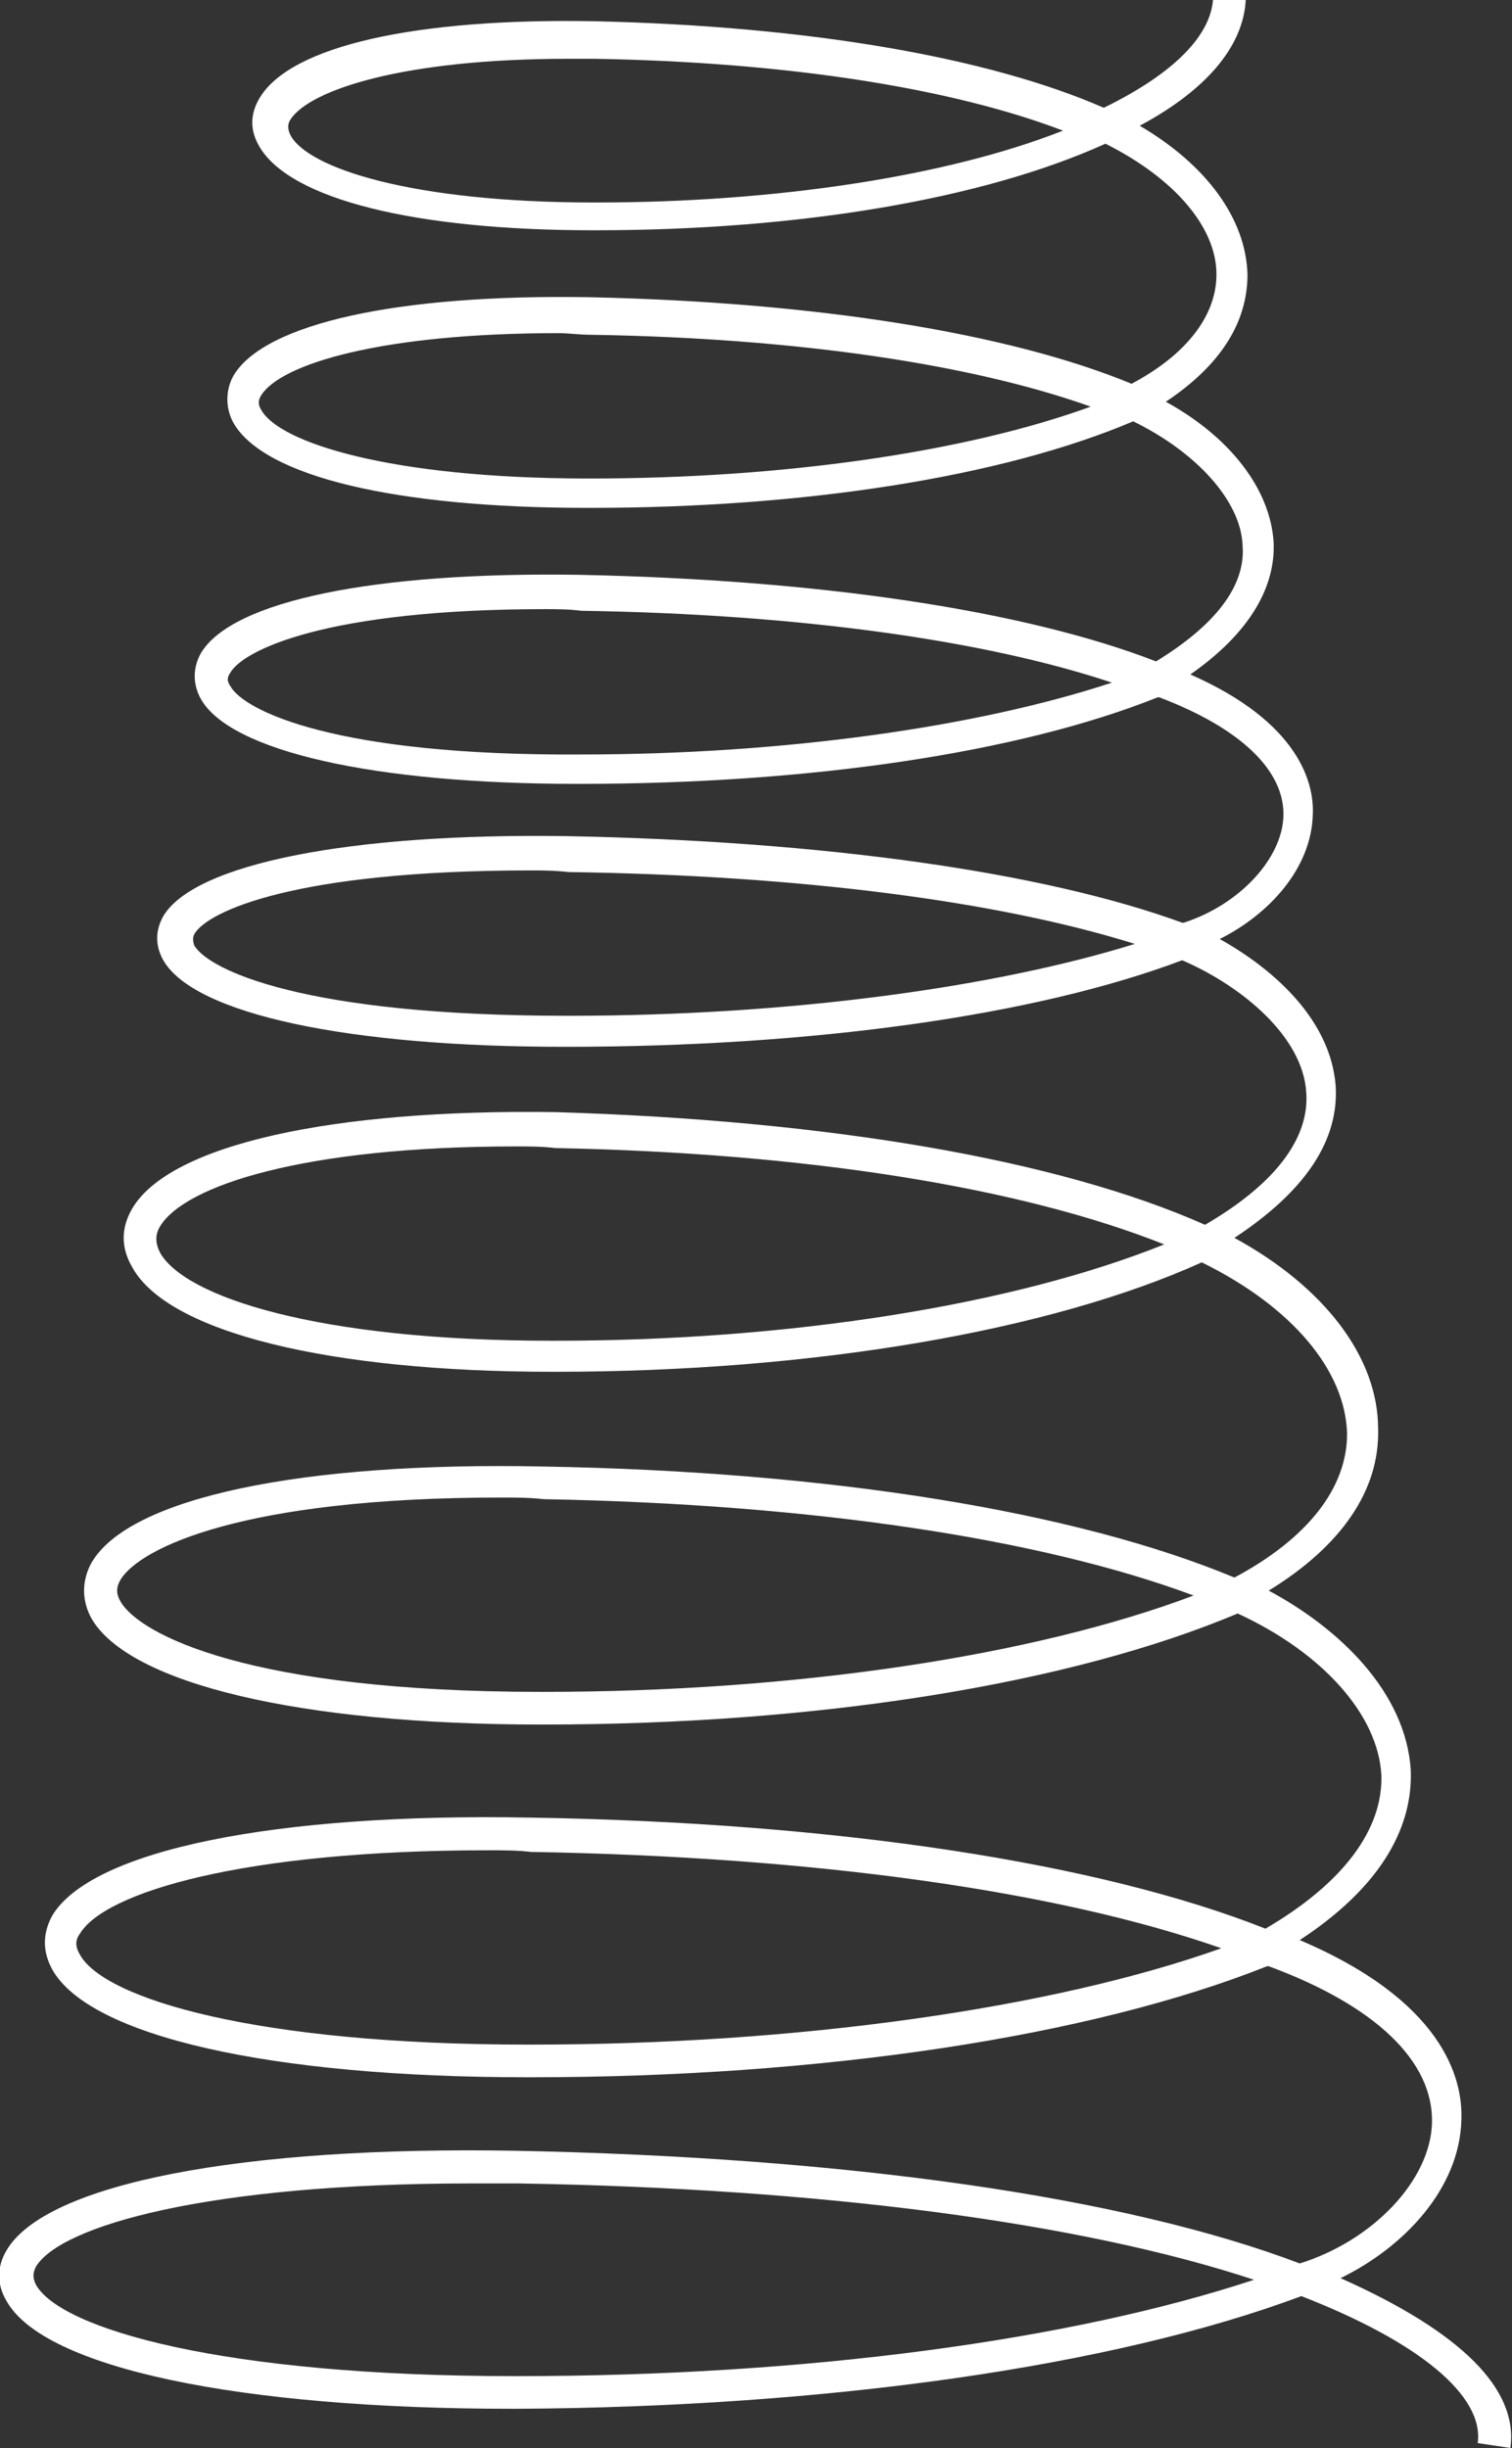 <?xml version="1.0" encoding="utf-8"?>
<!-- Generator: Adobe Illustrator 27.8.0, SVG Export Plug-In . SVG Version: 6.00 Build 0)  -->
<svg version="1.1" id="Layer_2_00000026855452736607240570000004412280181183878322_"
	 xmlns="http://www.w3.org/2000/svg" xmlns:xlink="http://www.w3.org/1999/xlink" x="0px" y="0px" width="92.6px" height="149.9px"
	 viewBox="0 0 92.6 149.9" style="enable-background:new 0 0 92.6 149.9;" xml:space="preserve">
<rect x="0" y="0" width="92.6" height="149.9" fill="#333333" stroke="none"/>
<style type="text/css">
	.st0{fill:#FFFFFF;}
</style>
<g id="Layer_1-2">
	<path class="st0" d="M92.5,149.9l-2-0.3c0.4-2.9-3.6-6.2-10.8-9c-11.5,4.3-29,6.8-48.1,6.9h-0.2c-16.8,0-28.7-2.5-31-6.6
		c-0.6-1-0.6-2.1,0-3.1c2.4-4.1,14.4-6.4,31.2-6.1c20.2,0.4,37.2,2.8,48,6.9l0,0c4.5-1.4,8-5.1,8.1-8.6c0.1-3.8-3.5-7.2-10-9.6l0,0
		h-0.1c-10.8,4.3-27.2,6.8-45.1,6.8h-0.2c-15.7,0-26.8-2.5-29.1-6.6c-0.6-1.1-0.6-2.2,0-3.3c2.4-4,13.6-6.3,29.3-6
		c18.9,0.3,34.9,2.8,45,6.8c4.8-2.8,7.2-6.1,7.1-9.4c-0.2-3.7-3.6-7.5-8.8-9.9c-10.2,4.3-25.6,6.8-42.5,6.8h-0.2
		c-14.7,0-25.2-2.5-27.5-6.5C5,98,5,96.8,5.6,95.7c2.3-4,12.9-6.2,27.6-5.9C51,90.1,66,92.6,75.6,96.6c4.5-2.4,6.9-5.5,6.9-8.8
		c-0.1-3.9-3.4-7.8-8.9-10.5C64.3,81.5,49.8,84,34,84h-0.2c-13.6,0-23.5-2.4-25.7-6.4c-0.7-1.2-0.7-2.4,0-3.6
		c2.3-3.9,12.2-6.1,25.9-5.9C50.7,68.6,64.8,71,73.8,75c4.3-2.5,6.4-5.3,6.2-8.1c-0.2-3.4-3.9-6.5-7.6-8.1c-9,3.4-22.7,5.3-37.7,5.3
		h-0.2c-13.2,0-22.6-2-24.5-5.3c-0.5-0.9-0.5-1.8,0-2.7c1.9-3.2,11.4-5.1,24.7-4.9c15.8,0.3,29.2,2.2,37.7,5.3h0.1
		c3.4-1.1,6-3.9,6.1-6.5c0.1-2.8-2.6-5.4-7.6-7.3l0,0h-0.1C62.4,46.1,49.6,48,35.5,48h-0.2c-12.4,0-21.2-2-23-5.2
		c-0.5-0.9-0.5-1.9,0-2.8c1.9-3.2,10.6-5,23.2-4.8c14.8,0.3,27.3,2.2,35.3,5.3c3.6-2.2,5.5-4.6,5.3-7.1c-0.1-2.7-2.8-5.7-6.7-7.6
		c-8,3.4-20.1,5.3-33.3,5.3H36c-11.7,0-19.8-1.9-21.7-5.2c-0.5-0.9-0.5-2,0-2.9c1.9-3.2,10.1-5,21.8-4.8c13.9,0.3,25.7,2.2,33.2,5.3
		c3.4-1.8,5.2-4.2,5.2-6.7c0-2.9-2.6-5.9-6.8-8c-7.5,3.4-18.8,5.3-31.2,5.3h-0.2c-10.9,0-18.5-1.9-20.4-5.1c-0.6-1-0.6-2,0-3
		c1.9-3.2,9.6-4.9,20.5-4.7c13.1,0.3,24.1,2.2,31.2,5.3c4.3-2.1,6.7-4.5,6.7-6.9h2c0,2.9-2.2,5.7-6.5,8c4.1,2.4,6.5,5.7,6.6,9.1
		c0,3-1.7,5.6-5,7.8c4,2.2,6.4,5.4,6.6,8.6c0.1,2.1-0.8,5.1-5.1,8.1c6.6,2.9,7.6,6.6,7.5,8.6c-0.1,3.3-2.7,6.1-5.7,7.6
		c3.4,1.9,6.8,5,7.1,9c0.2,3.3-1.8,6.4-6.2,9.3c5.5,3,8.8,7.3,8.8,11.7c0.1,3.8-2.3,7.2-6.7,9.9c4.3,2.3,8.4,6.2,8.7,11
		c0.1,2.7-1,6.6-6.8,10.4c8.7,3.7,10,8.4,9.9,11c-0.1,4.2-3.5,7.8-7.4,9.7C89.5,142.8,93,146.3,92.5,149.9L92.5,149.9z M28.9,133.7
		c-16.2,0-25.2,2.6-26.7,5.1c-0.2,0.4-0.2,0.7,0,1.1c1.5,2.7,11.4,5.6,29.3,5.6h0.2c17.7,0,33.9-2.2,45.1-5.9
		c-10.6-3.5-26.5-5.6-45.1-5.9C30.7,133.7,29.8,133.7,28.9,133.7L28.9,133.7z M29.9,113.3c-15.1,0-23.5,2.6-25,5.1
		c-0.3,0.4-0.3,0.8,0,1.3c1.5,2.7,10.8,5.5,27.4,5.5h0.2c16.3,0,31.9-2.2,42.3-5.9c-10-3.5-24.8-5.6-42.3-5.9
		C31.7,113.3,30.8,113.3,29.9,113.3z M30.7,91.7c-15.9,0-22.1,3.1-23.3,5c-0.3,0.5-0.3,0.9,0,1.4c1.2,2,7.9,5.5,25.7,5.5h0.2
		c15.4,0,30-2.2,39.8-5.9c-9.4-3.5-23.4-5.6-39.8-5.9C32.4,91.7,31.6,91.7,30.7,91.7L30.7,91.7z M31.6,70.2c-13,0-20.3,2.4-21.8,4.9
		c-0.3,0.5-0.3,1,0,1.6c1.5,2.7,9.6,5.4,24,5.4H34c14.4,0,28.1-2.2,37.3-5.9c-8.8-3.5-21.9-5.6-37.3-5.9
		C33.2,70.2,32.4,70.2,31.6,70.2L31.6,70.2z M32.5,53.3c-14.4,0-19.8,2.5-20.6,3.9c-0.1,0.2-0.1,0.4,0,0.7c0.9,1.5,6.7,4.3,22.8,4.3
		h0.2c13.3,0,25.9-1.7,34.6-4.4c-8.3-2.6-20.4-4.2-34.7-4.4C34,53.3,33.2,53.3,32.5,53.3L32.5,53.3z M33.4,37.3
		c-13.4,0-18.5,2.5-19.3,3.9c-0.2,0.3-0.2,0.5,0,0.8c0.8,1.5,6.4,4.3,21.5,4.2c12.5,0,24.3-1.7,32.5-4.4c-7.8-2.6-19.2-4.2-32.5-4.4
		C34.8,37.3,34.1,37.3,33.4,37.3L33.4,37.3z M34.2,20.4c-10.9,0-17,1.9-18.2,3.8c-0.2,0.3-0.2,0.6,0,0.9c1.1,2,7.9,4.2,20,4.2h0.2
		c11.7,0,22.9-1.6,30.6-4.4c-7.3-2.6-18-4.2-30.6-4.4C35.5,20.5,34.8,20.4,34.2,20.4L34.2,20.4z M34.8,3.6c-10.1,0-15.8,1.9-17,3.7
		c-0.2,0.3-0.2,0.6,0,1c1.1,2,7.4,4.1,18.6,4.1h0.1c11,0,21.5-1.6,28.6-4.4c-6.8-2.6-16.9-4.2-28.7-4.4C36,3.6,35.4,3.6,34.8,3.6z"
		/>
</g>
</svg>
